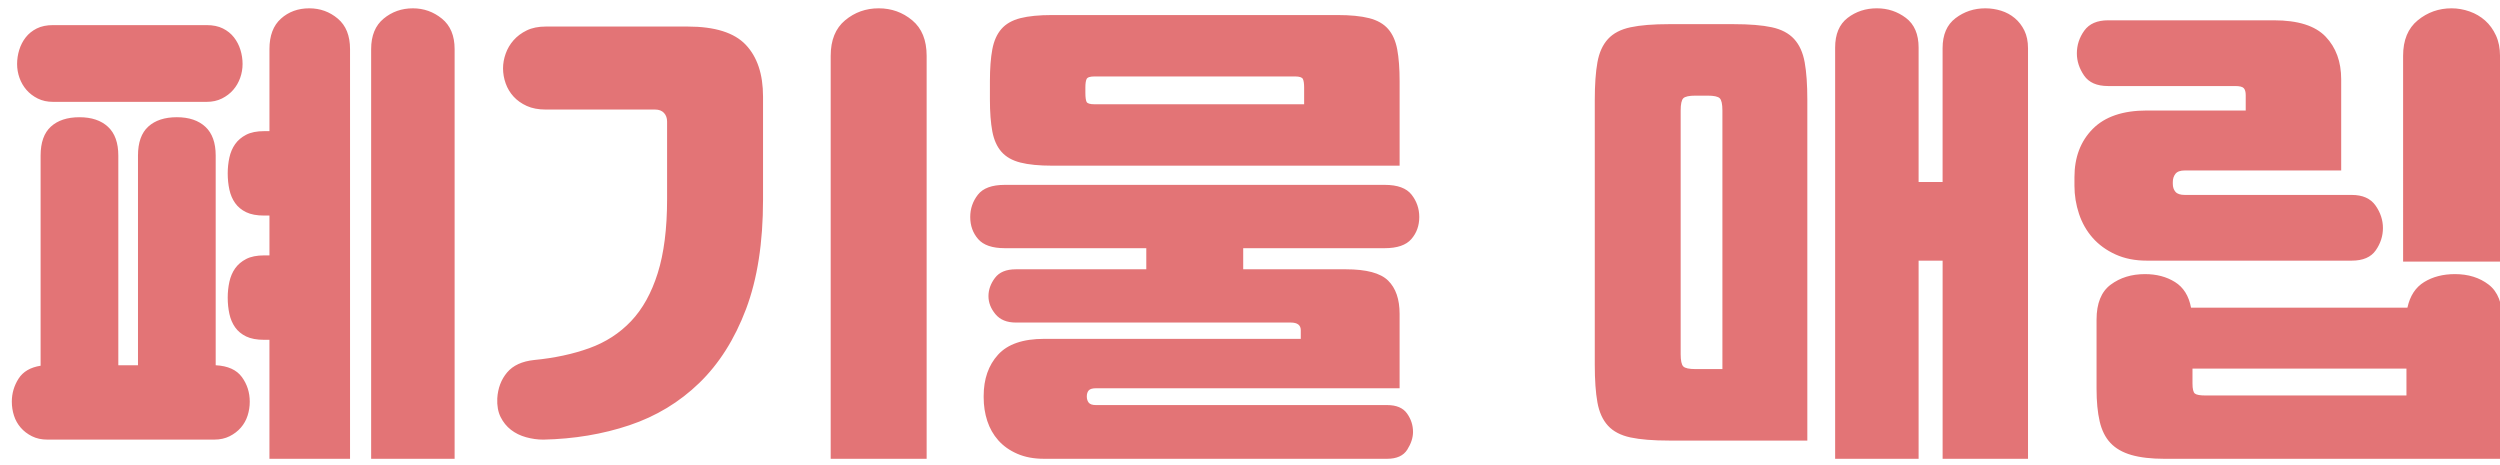 <?xml version="1.0" encoding="utf-8"?>
<!-- Generator: Adobe Illustrator 16.0.0, SVG Export Plug-In . SVG Version: 6.00 Build 0)  -->
<!DOCTYPE svg PUBLIC "-//W3C//DTD SVG 1.1//EN" "http://www.w3.org/Graphics/SVG/1.1/DTD/svg11.dtd">
<svg version="1.1" id="레이어_1" xmlns="http://www.w3.org/2000/svg" xmlns:xlink="http://www.w3.org/1999/xlink" x="0px"
	 y="0px" width="239.74px" height="44.56px" viewBox="0 0 239.74 44.56" enable-background="new 0 0 239.74 44.56"
	 xml:space="preserve">
<g>
	<defs>
		<rect id="SVGID_1_" x="-42" y="-9.582" width="368.342" height="72.472"/>
	</defs>
	<clipPath id="SVGID_2_">
		<use xlink:href="#SVGID_1_"  overflow="visible"/>
	</clipPath>
	<path clip-path="url(#SVGID_2_)" fill="#E37476" d="M3.066,41.835c-0.429-0.215-0.79-0.491-1.081-0.828
		c-0.291-0.338-0.506-0.721-0.644-1.15c-0.138-0.43-0.207-0.875-0.207-1.334c0-0.798,0.215-1.533,0.644-2.209
		c0.43-0.674,1.135-1.088,2.116-1.242v-20.15c0-1.257,0.33-2.185,0.989-2.783s1.572-0.897,2.737-0.897s2.078,0.307,2.737,0.92
		s0.989,1.534,0.989,2.76v20.105h1.886V14.921c0-1.257,0.33-2.185,0.989-2.783c0.66-0.598,1.572-0.897,2.737-0.897
		c1.166,0,2.078,0.307,2.737,0.92c0.66,0.613,0.989,1.534,0.989,2.76v20.105c1.166,0.061,2.001,0.437,2.507,1.127
		c0.506,0.689,0.759,1.479,0.759,2.369c0,0.459-0.069,0.904-0.207,1.334c-0.138,0.43-0.353,0.813-0.644,1.15
		c-0.292,0.337-0.652,0.613-1.081,0.828c-0.43,0.215-0.92,0.322-1.473,0.322H4.538C3.986,42.157,3.496,42.05,3.066,41.835z
		 M3.618,9.447c-0.429-0.215-0.79-0.491-1.081-0.828S2.023,7.898,1.87,7.469c-0.153-0.43-0.23-0.875-0.23-1.334
		s0.069-0.912,0.207-1.357c0.138-0.445,0.345-0.843,0.621-1.196C2.744,3.229,3.097,2.945,3.526,2.73
		C3.956,2.515,4.477,2.408,5.09,2.408h14.722c0.613,0,1.135,0.107,1.564,0.322c0.43,0.215,0.782,0.499,1.058,0.851
		c0.276,0.353,0.483,0.751,0.621,1.196c0.138,0.445,0.207,0.897,0.207,1.357s-0.077,0.905-0.23,1.334
		c-0.153,0.429-0.375,0.813-0.667,1.15s-0.652,0.613-1.081,0.828s-0.92,0.322-1.472,0.322H5.09C4.538,9.769,4.047,9.662,3.618,9.447
		z M25.333,32.587c-0.705,0-1.28-0.107-1.725-0.321c-0.445-0.215-0.797-0.507-1.058-0.874c-0.261-0.368-0.445-0.798-0.552-1.289
		c-0.107-0.49-0.161-1.012-0.161-1.563c0-0.521,0.054-1.027,0.161-1.518c0.107-0.491,0.292-0.92,0.552-1.289
		c0.261-0.368,0.613-0.667,1.058-0.897s1.02-0.345,1.725-0.345h0.506v-3.819h-0.506c-0.705,0-1.28-0.107-1.725-0.322
		s-0.797-0.506-1.058-0.874c-0.261-0.368-0.445-0.797-0.552-1.288c-0.107-0.491-0.161-1.012-0.161-1.564
		c0-0.521,0.054-1.027,0.161-1.518c0.107-0.491,0.292-0.92,0.552-1.288s0.613-0.667,1.058-0.897c0.445-0.23,1.02-0.345,1.725-0.345
		h0.506V4.708c0-1.289,0.368-2.262,1.104-2.921c0.736-0.66,1.641-0.989,2.714-0.989c1.042,0,1.955,0.33,2.737,0.989
		c0.782,0.659,1.173,1.633,1.173,2.921v39.289h-7.729v-11.41H25.333z M36.788,1.787c0.797-0.66,1.733-0.989,2.806-0.989
		c1.043,0,1.971,0.33,2.783,0.989c0.813,0.659,1.219,1.633,1.219,2.921v39.289h-8.005V4.708C35.592,3.42,35.991,2.446,36.788,1.787z
		 M56.496,33.393c1.58-0.567,2.921-1.435,4.025-2.599c1.104-1.166,1.955-2.699,2.553-4.601s0.897-4.263,0.897-7.085v-7.453
		c0-0.337-0.1-0.614-0.299-0.828c-0.199-0.215-0.483-0.322-0.851-0.322H52.333c-0.706,0-1.311-0.115-1.817-0.345
		c-0.506-0.23-0.928-0.529-1.265-0.897s-0.59-0.79-0.759-1.265c-0.169-0.475-0.253-0.958-0.253-1.449
		c0-0.46,0.084-0.928,0.253-1.403c0.168-0.476,0.421-0.905,0.759-1.289c0.337-0.383,0.759-0.698,1.265-0.943
		c0.506-0.246,1.112-0.368,1.817-0.368H65.95c2.607,0,4.462,0.583,5.566,1.749c1.104,1.165,1.656,2.821,1.656,4.968v9.891
		c0,4.11-0.544,7.606-1.633,10.49c-1.089,2.883-2.584,5.244-4.485,7.084c-1.901,1.841-4.133,3.189-6.694,4.049
		s-5.313,1.318-8.258,1.381c-0.552,0-1.104-0.077-1.656-0.23c-0.552-0.154-1.035-0.391-1.449-0.713s-0.744-0.729-0.989-1.22
		c-0.245-0.491-0.353-1.089-0.322-1.794c0.061-0.981,0.375-1.81,0.943-2.484s1.434-1.073,2.6-1.196
		C53.161,34.335,54.917,33.96,56.496,33.393z M79.66,5.353c0-1.503,0.46-2.638,1.38-3.405c0.92-0.767,1.994-1.15,3.221-1.15
		c1.227,0,2.3,0.383,3.22,1.15c0.92,0.767,1.38,1.902,1.38,3.405v38.645H79.66V5.353z M97.55,43.514
		c-0.736-0.321-1.342-0.751-1.817-1.288c-0.476-0.537-0.828-1.158-1.058-1.863c-0.23-0.705-0.345-1.457-0.345-2.254V37.97
		c0-1.625,0.46-2.943,1.38-3.956c0.92-1.013,2.393-1.519,4.417-1.519h24.613v-0.828c0-0.49-0.321-0.736-0.966-0.736H97.413
		c-0.859,0-1.511-0.268-1.956-0.805s-0.667-1.111-0.667-1.725s0.207-1.197,0.621-1.749c0.414-0.552,1.081-0.828,2.001-0.828h12.513
		V23.8H96.354c-1.196,0-2.047-0.291-2.554-0.874c-0.506-0.583-0.759-1.288-0.759-2.116c0-0.797,0.245-1.51,0.736-2.139
		s1.35-0.943,2.577-0.943h36.437c1.227,0,2.085,0.314,2.576,0.943c0.49,0.629,0.735,1.342,0.735,2.139
		c0,0.828-0.253,1.534-0.759,2.116c-0.506,0.583-1.357,0.874-2.553,0.874h-13.572v2.024h9.846c1.963,0,3.313,0.36,4.048,1.081
		c0.736,0.72,1.104,1.787,1.104,3.197v7.131h-29.122c-0.337,0-0.567,0.069-0.69,0.207c-0.123,0.139-0.184,0.33-0.184,0.576
		c0,0.244,0.062,0.444,0.184,0.598s0.353,0.23,0.69,0.23h27.925c0.89,0,1.526,0.268,1.909,0.805s0.575,1.127,0.575,1.771
		c0,0.552-0.185,1.119-0.552,1.701c-0.369,0.584-1.013,0.875-1.933,0.875h-32.894C99.145,43.997,98.287,43.836,97.55,43.514z
		 M97.85,15.588c-0.782-0.199-1.388-0.544-1.817-1.035s-0.721-1.142-0.874-1.955s-0.23-1.833-0.23-3.06V7.791
		c0-1.227,0.077-2.247,0.23-3.059c0.153-0.813,0.445-1.465,0.874-1.956s1.035-0.835,1.817-1.035
		c0.782-0.199,1.802-0.299,3.059-0.299h27.328c1.257,0,2.277,0.1,3.059,0.299c0.782,0.2,1.389,0.544,1.817,1.035
		c0.43,0.491,0.721,1.143,0.874,1.956c0.153,0.813,0.23,1.833,0.23,3.059v8.097h-33.308C99.651,15.888,98.631,15.788,97.85,15.588z
		 M104.198,9.769c0.077,0.153,0.33,0.23,0.759,0.23h20.104v-1.61c0-0.368-0.038-0.636-0.115-0.805
		c-0.077-0.168-0.329-0.253-0.759-0.253h-19.23c-0.429,0-0.682,0.084-0.759,0.253c-0.077,0.169-0.115,0.437-0.115,0.805v0.506
		C104.083,9.324,104.122,9.616,104.198,9.769z M156.361,41.95c-0.936-0.2-1.656-0.576-2.162-1.128s-0.844-1.296-1.012-2.231
		c-0.17-0.936-0.254-2.139-0.254-3.611V9.585c0-1.472,0.084-2.676,0.254-3.612c0.168-0.935,0.506-1.679,1.012-2.231
		s1.227-0.928,2.162-1.127c0.936-0.2,2.17-0.299,3.703-0.299h6.165c1.534,0,2.761,0.1,3.681,0.299
		c0.92,0.199,1.633,0.575,2.139,1.127s0.844,1.296,1.012,2.231c0.17,0.936,0.254,2.14,0.254,3.612v32.664h-13.25
		C158.531,42.249,157.297,42.149,156.361,41.95z M161.422,9.424c-0.168,0.168-0.253,0.56-0.253,1.173v23.371
		c0,0.613,0.085,1.004,0.253,1.173c0.169,0.169,0.56,0.253,1.174,0.253h2.576V10.597c0-0.614-0.085-1.005-0.254-1.173
		c-0.168-0.169-0.56-0.253-1.173-0.253h-1.149C161.981,9.171,161.591,9.255,161.422,9.424z M183.987,24.997v19h-8.005V4.57
		c0-1.288,0.398-2.239,1.196-2.853c0.798-0.613,1.733-0.92,2.806-0.92c1.043,0,1.971,0.307,2.784,0.92
		c0.813,0.614,1.219,1.564,1.219,2.853v12.881h2.3V4.616c0-1.288,0.414-2.247,1.242-2.875c0.828-0.628,1.779-0.943,2.854-0.943
		c0.521,0,1.027,0.077,1.518,0.23s0.928,0.391,1.311,0.713c0.384,0.322,0.69,0.721,0.921,1.196c0.229,0.476,0.345,1.035,0.345,1.679
		v39.381h-8.189v-19H183.987z M202.867,24.398c-0.874-0.398-1.603-0.928-2.186-1.587c-0.582-0.66-1.02-1.426-1.311-2.3
		c-0.291-0.875-0.438-1.771-0.438-2.691v-0.828c0-1.901,0.583-3.443,1.748-4.624c1.166-1.181,2.898-1.771,5.199-1.771h9.477V9.125
		c0-0.307-0.061-0.529-0.184-0.667c-0.123-0.138-0.398-0.207-0.828-0.207h-12.191c-1.073,0-1.84-0.337-2.301-1.012
		c-0.459-0.675-0.689-1.38-0.689-2.117c0-0.797,0.238-1.525,0.713-2.185c0.476-0.659,1.234-0.989,2.277-0.989h15.918
		c2.301,0,3.949,0.521,4.945,1.564c0.997,1.042,1.495,2.408,1.495,4.094v8.741h-14.997c-0.43,0-0.729,0.107-0.897,0.322
		c-0.169,0.215-0.253,0.476-0.253,0.782v0.184c0,0.307,0.084,0.56,0.253,0.759c0.169,0.199,0.468,0.299,0.897,0.299h16.01
		c1.043,0,1.801,0.337,2.277,1.012c0.475,0.675,0.713,1.396,0.713,2.162s-0.23,1.48-0.69,2.139c-0.46,0.66-1.227,0.989-2.3,0.989
		h-19.645C204.746,24.997,203.742,24.797,202.867,24.398z M204.386,43.629c-0.844-0.245-1.511-0.629-2.001-1.15
		c-0.491-0.521-0.836-1.212-1.035-2.07s-0.299-1.901-0.299-3.128v-6.625c0-1.564,0.451-2.684,1.356-3.358s2.001-1.012,3.29-1.012
		c1.104,0,2.063,0.253,2.875,0.759c0.813,0.506,1.326,1.326,1.541,2.461h20.748c0.246-1.135,0.782-1.955,1.61-2.461
		c0.828-0.506,1.81-0.759,2.944-0.759c1.288,0,2.369,0.337,3.244,1.012c0.873,0.675,1.311,1.794,1.311,3.358v13.342h-32.388
		C206.295,43.997,205.229,43.874,204.386,43.629z M230.77,35.348h-20.519v1.427c0,0.521,0.077,0.843,0.23,0.966
		c0.153,0.122,0.491,0.184,1.012,0.184h19.276V35.348z M231.851,1.948c0.936-0.767,2.017-1.15,3.243-1.15
		c0.583,0,1.158,0.1,1.726,0.299c0.567,0.2,1.065,0.491,1.495,0.874c0.43,0.384,0.774,0.859,1.035,1.426s0.391,1.219,0.391,1.956
		v19.736h-9.293V5.353C230.447,3.85,230.915,2.715,231.851,1.948z"/>
</g>
</svg>
